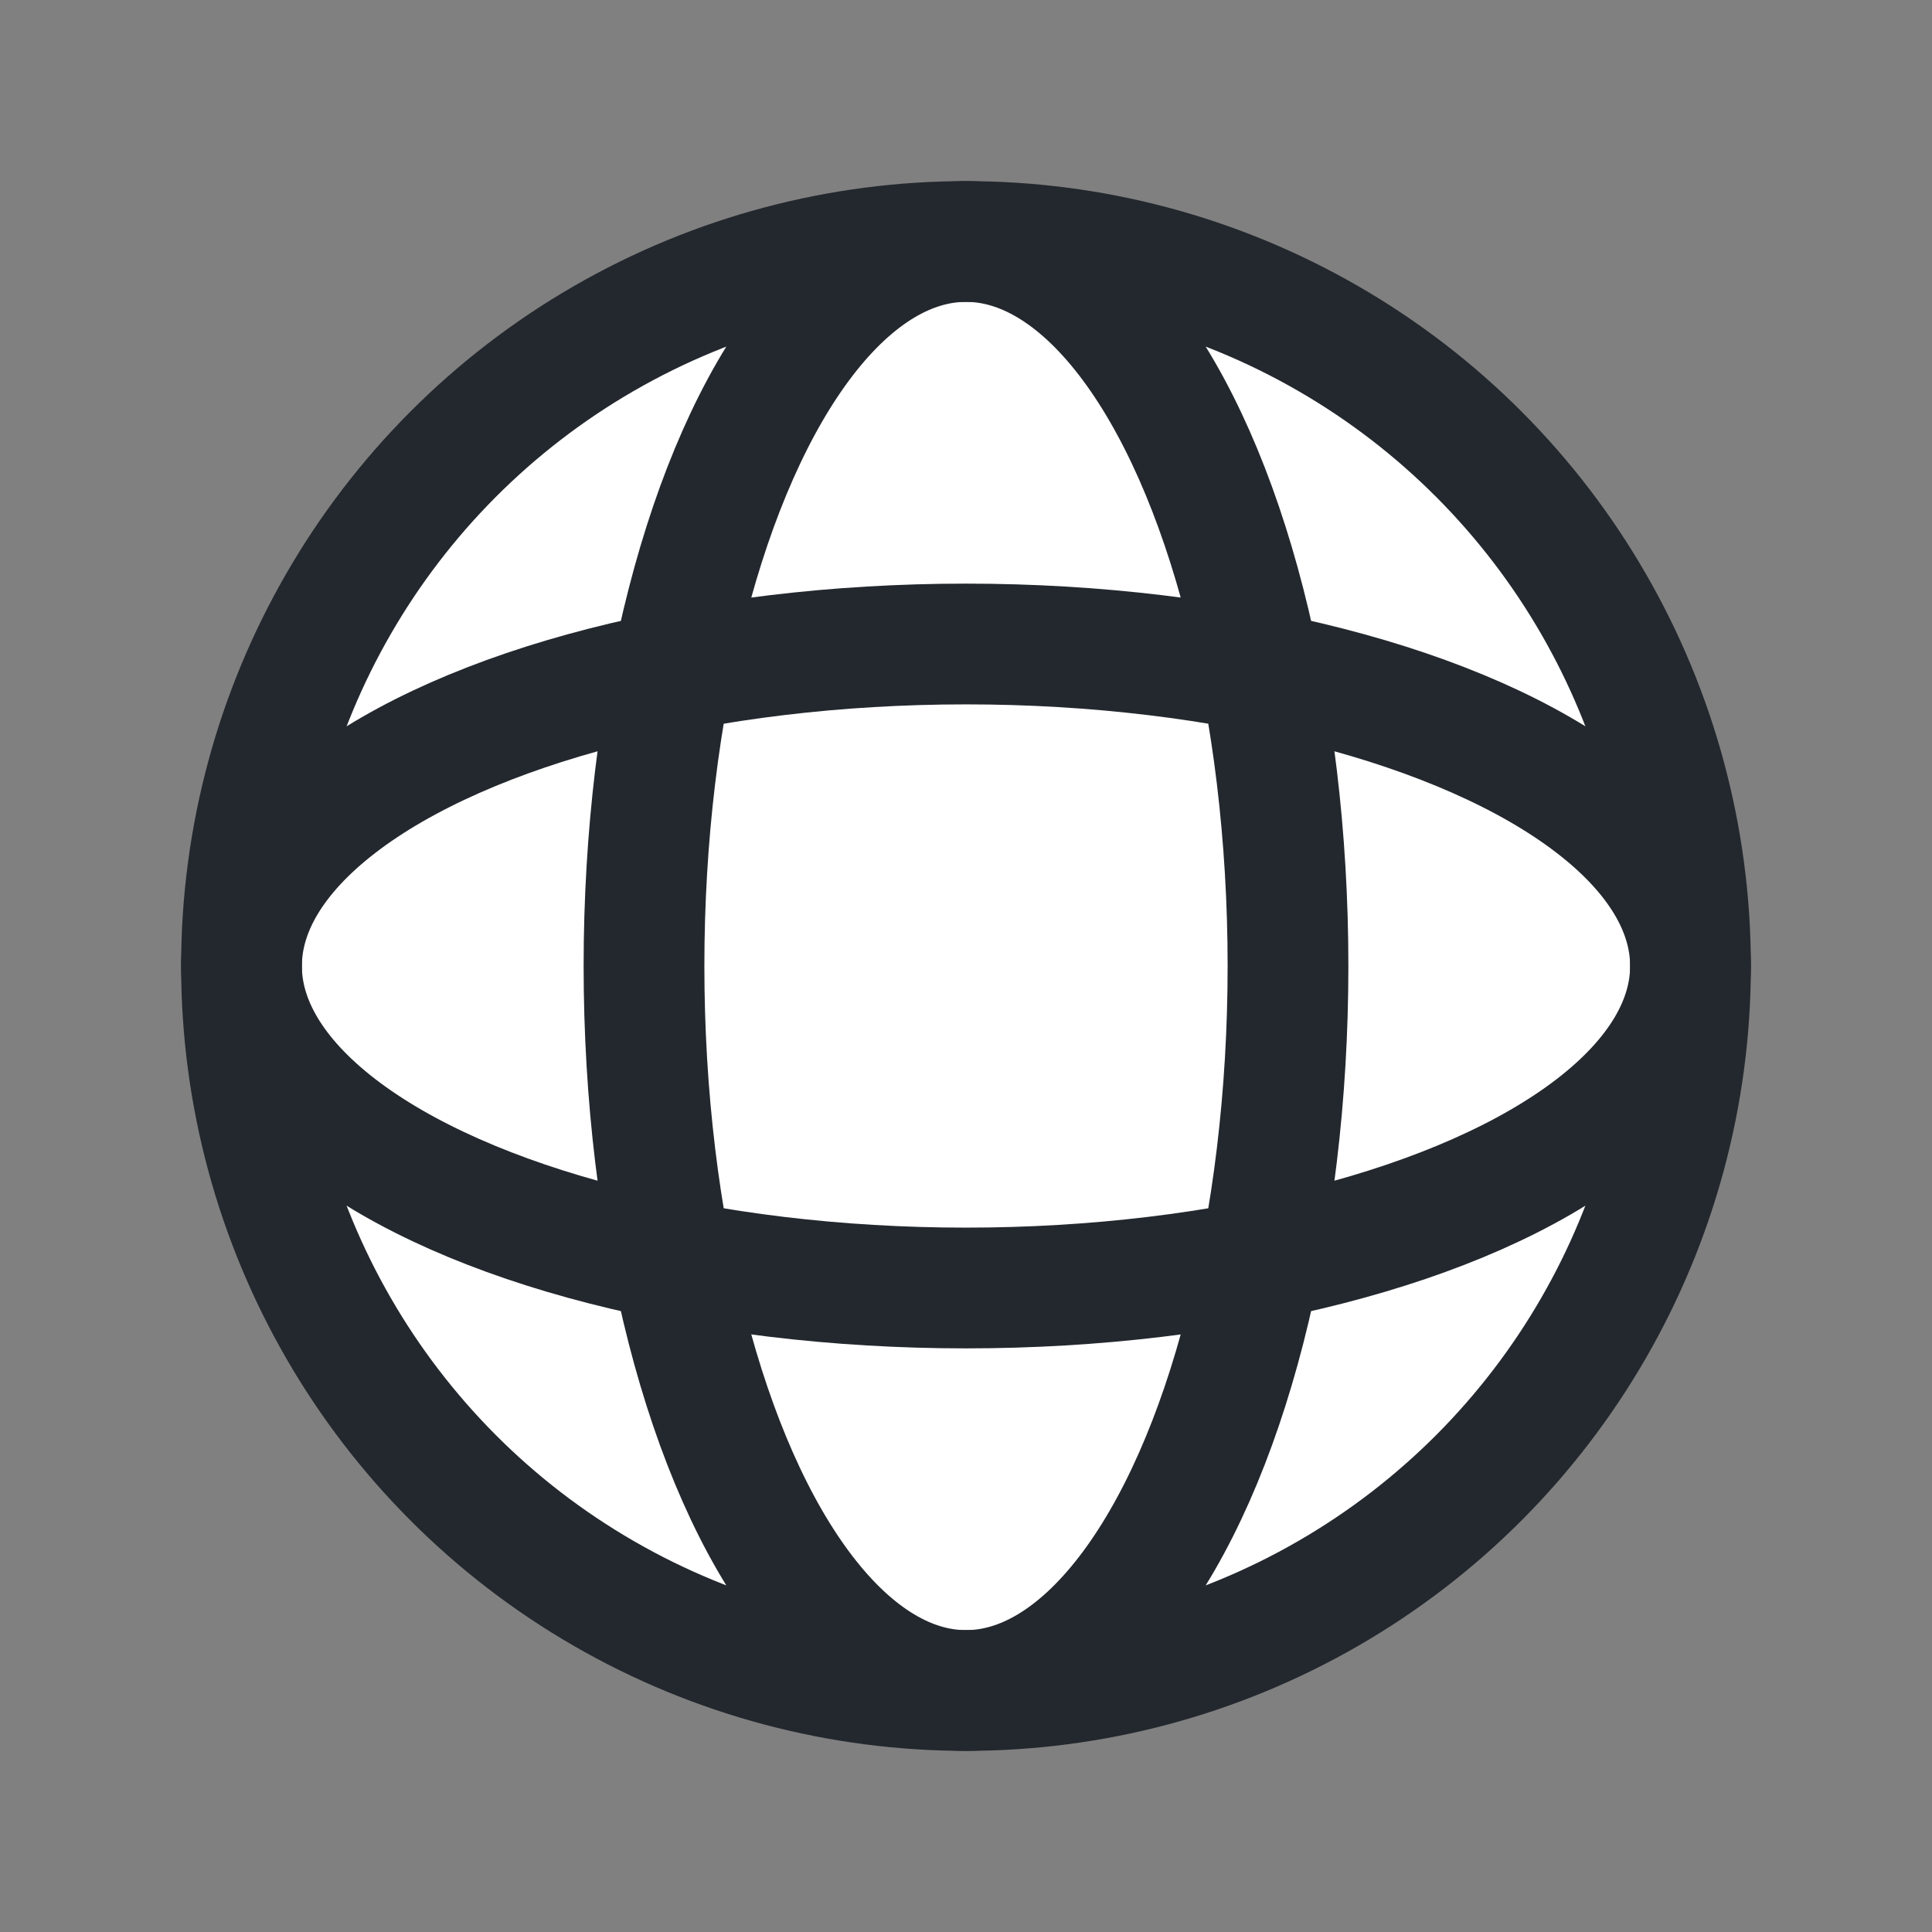 <svg width="24" height="24" viewBox="0 0 24 24" fill="none" xmlns="http://www.w3.org/2000/svg">
<rect x="0" y="0" width="24" height="24" fill="#808080" stroke="none"/>
<g id="&#236;&#185;&#180;&#235;&#147;&#156;&#236;&#185;&#180;&#237;&#133;&#140;&#234;&#179;&#160;&#235;&#166;&#172;=&#236;&#152;&#168;&#235;&#157;&#188;&#236;&#157;&#184;">
<circle id="Ellipse 1056" cx="12" cy="12" r="9" fill="white" stroke="#23282E" stroke-width="1.5"/>
<ellipse id="Ellipse 1057" cx="12" cy="12" rx="4" ry="9" stroke="#23282E" stroke-width="1.5"/>
<ellipse id="Ellipse 1058" cx="12" cy="12" rx="4" ry="9" transform="rotate(90 12 12)" stroke="#23282E" stroke-width="1.5"/>
</g>
</svg>
